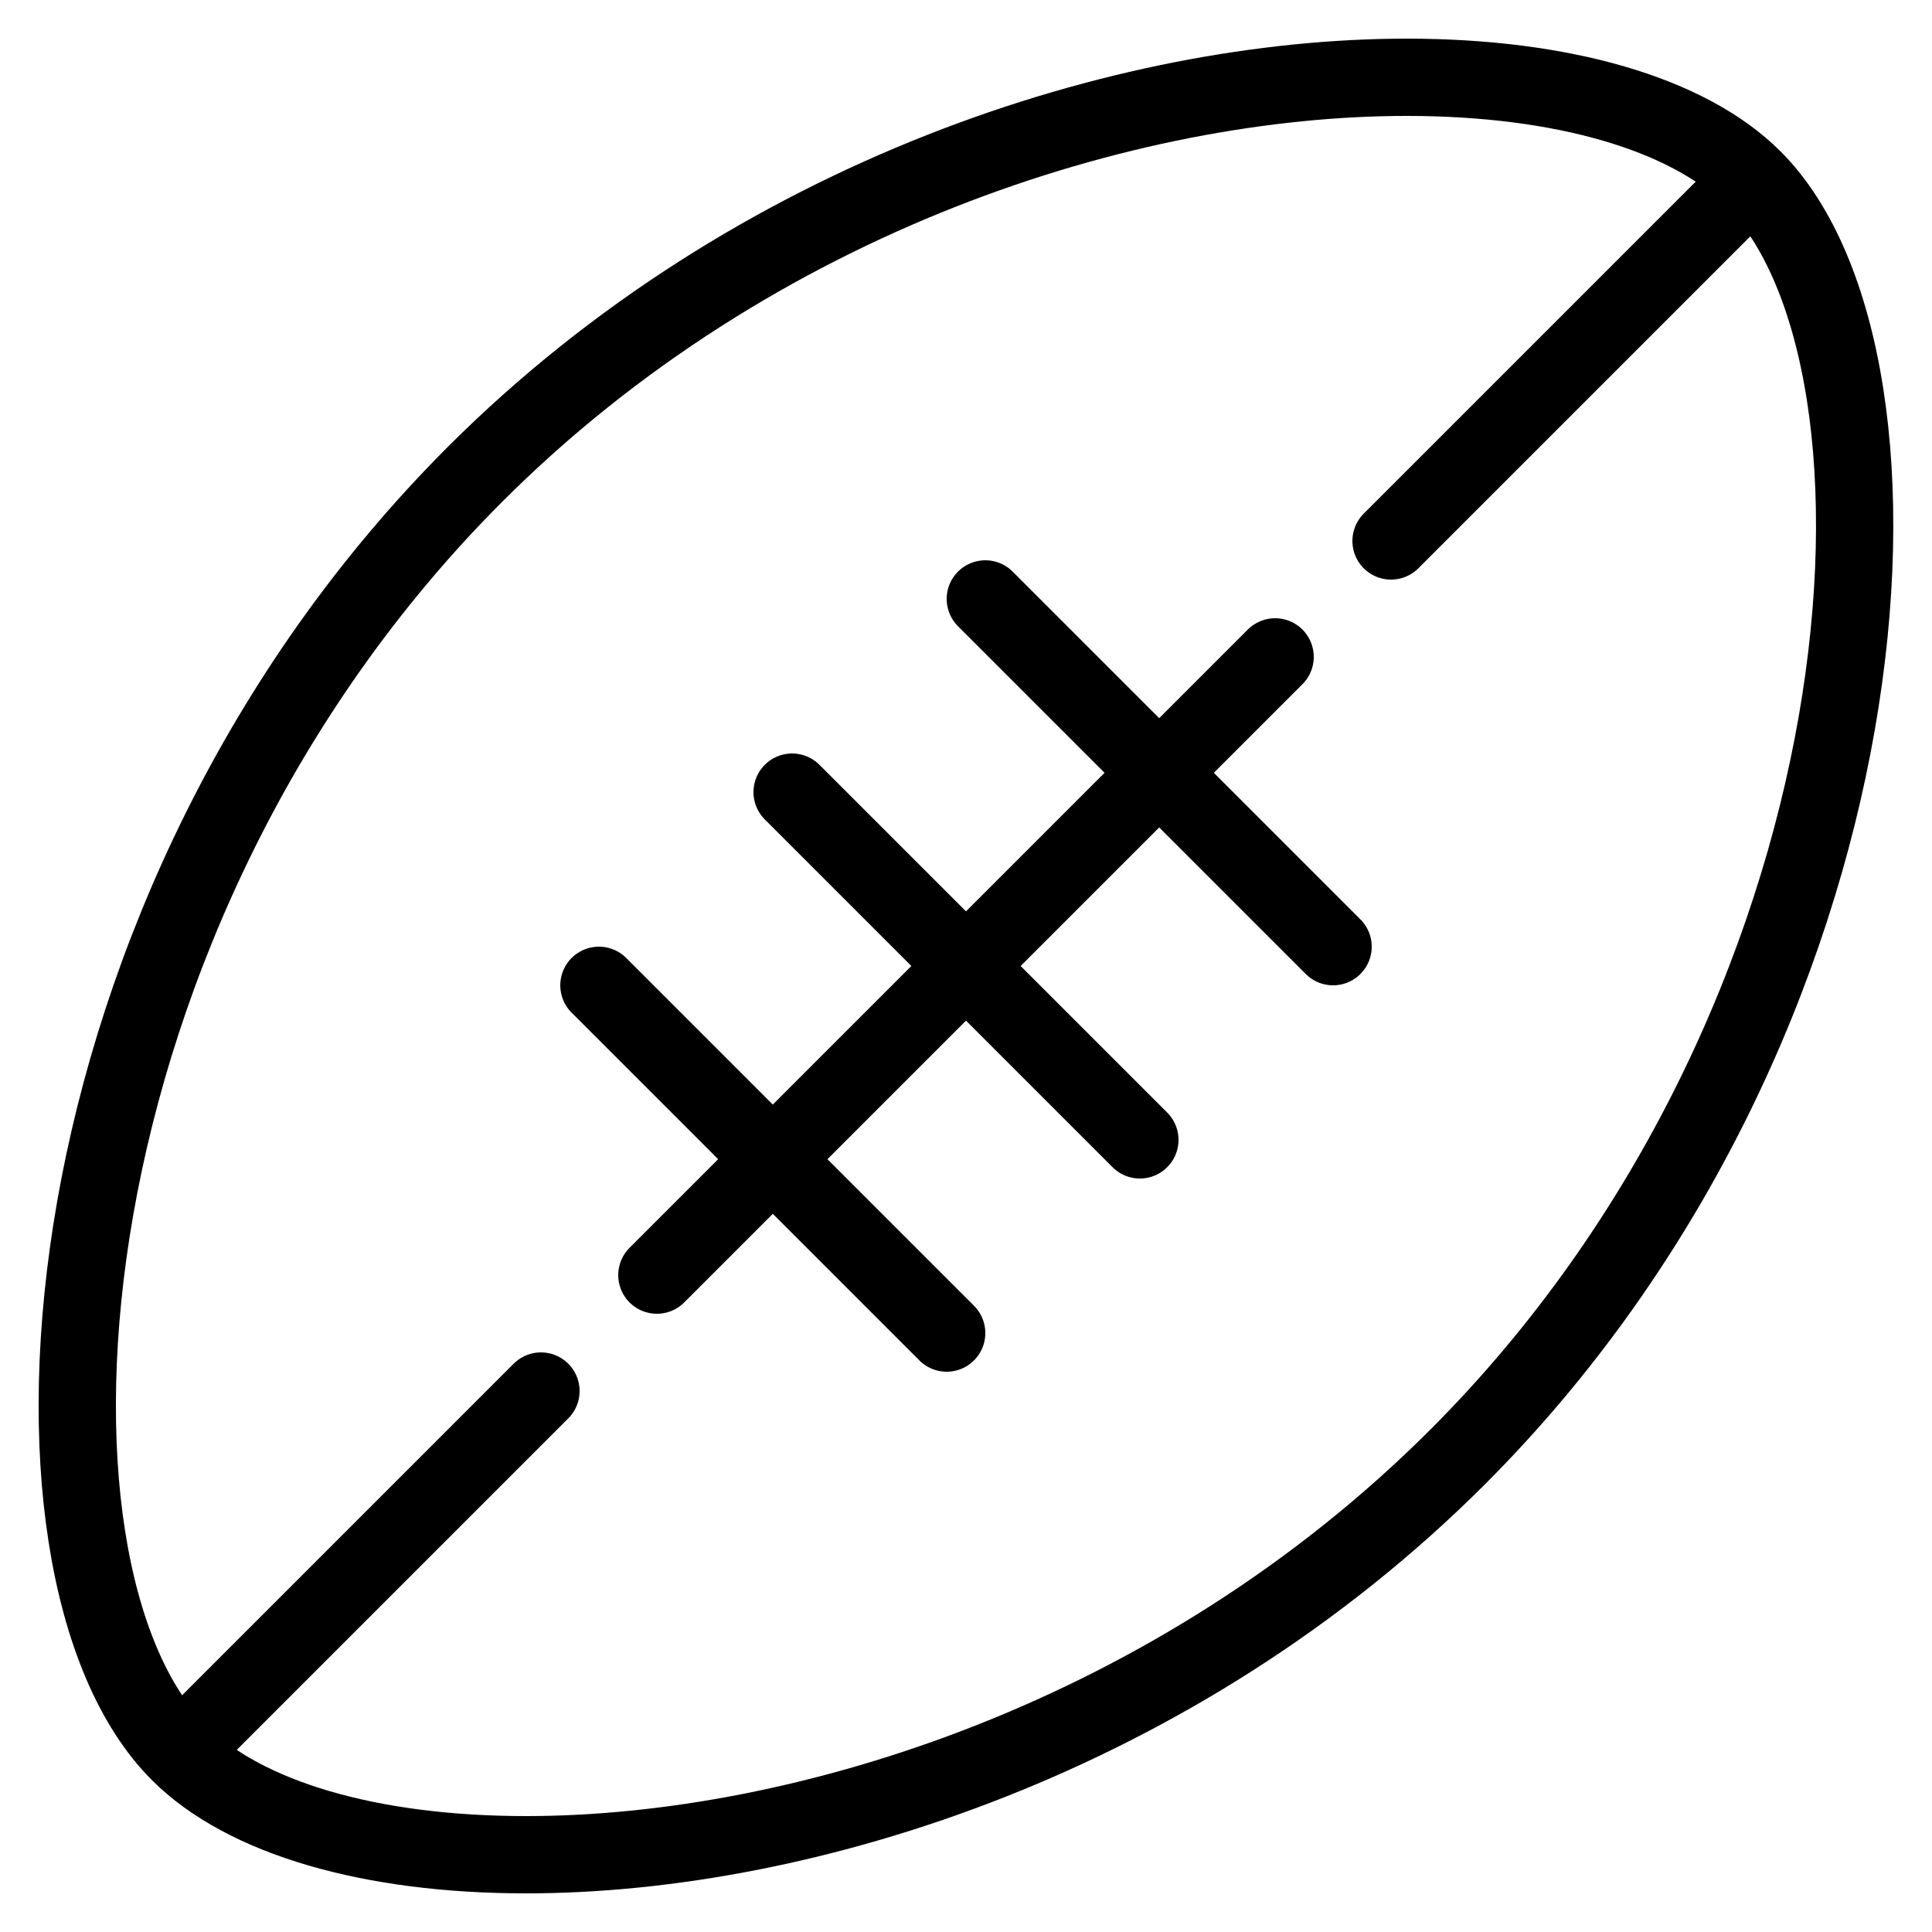 <?xml version="1.0" encoding="utf-8"?>
<!-- Generated by IcoMoon.io -->
<!DOCTYPE svg PUBLIC "-//W3C//DTD SVG 1.1//EN" "http://www.w3.org/Graphics/SVG/1.1/DTD/svg11.dtd">
<svg version="1.1" xmlns="http://www.w3.org/2000/svg" xmlns:xlink="http://www.w3.org/1999/xlink" width="32" height="32" viewBox="0 0 32 32">
<path fill="none" stroke="#000" stroke-width="1.28" stroke-miterlimit="10" stroke-linecap="round" stroke-linejoin="round" d="M23.3 1.28c-4.627 0-10.805 1.949-15.434 6.578-7.198 7.2-7.937 18.133-4.898 21.173 1.085 1.086 3.177 1.689 5.746 1.689 4.625 0 10.798-1.958 15.427-6.586 7.201-7.2 7.916-18.154 4.899-21.173-1.079-1.079-3.169-1.681-5.74-1.681v0z"></path>
<path fill="none" stroke="#000" stroke-width="1.28" stroke-miterlimit="10" stroke-linecap="round" stroke-linejoin="round" d="M28.8 3.2l-5.76 5.76"></path>
<path fill="none" stroke="#000" stroke-width="1.28" stroke-miterlimit="10" stroke-linecap="round" stroke-linejoin="round" d="M8.96 23.040l-5.76 5.76"></path>
<path fill="none" stroke="#000" stroke-width="1.28" stroke-miterlimit="10" stroke-linecap="round" stroke-linejoin="round" d="M21.12 10.88l-10.24 10.24"></path>
<path fill="none" stroke="#000" stroke-width="1.28" stroke-miterlimit="10" stroke-linecap="round" stroke-linejoin="round" d="M22.080 15.68l-5.76-5.76"></path>
<path fill="none" stroke="#000" stroke-width="1.28" stroke-miterlimit="10" stroke-linecap="round" stroke-linejoin="round" d="M18.88 18.88l-5.76-5.76"></path>
<path fill="none" stroke="#000" stroke-width="1.28" stroke-miterlimit="10" stroke-linecap="round" stroke-linejoin="round" d="M15.68 22.080l-5.76-5.76"></path>
</svg>
